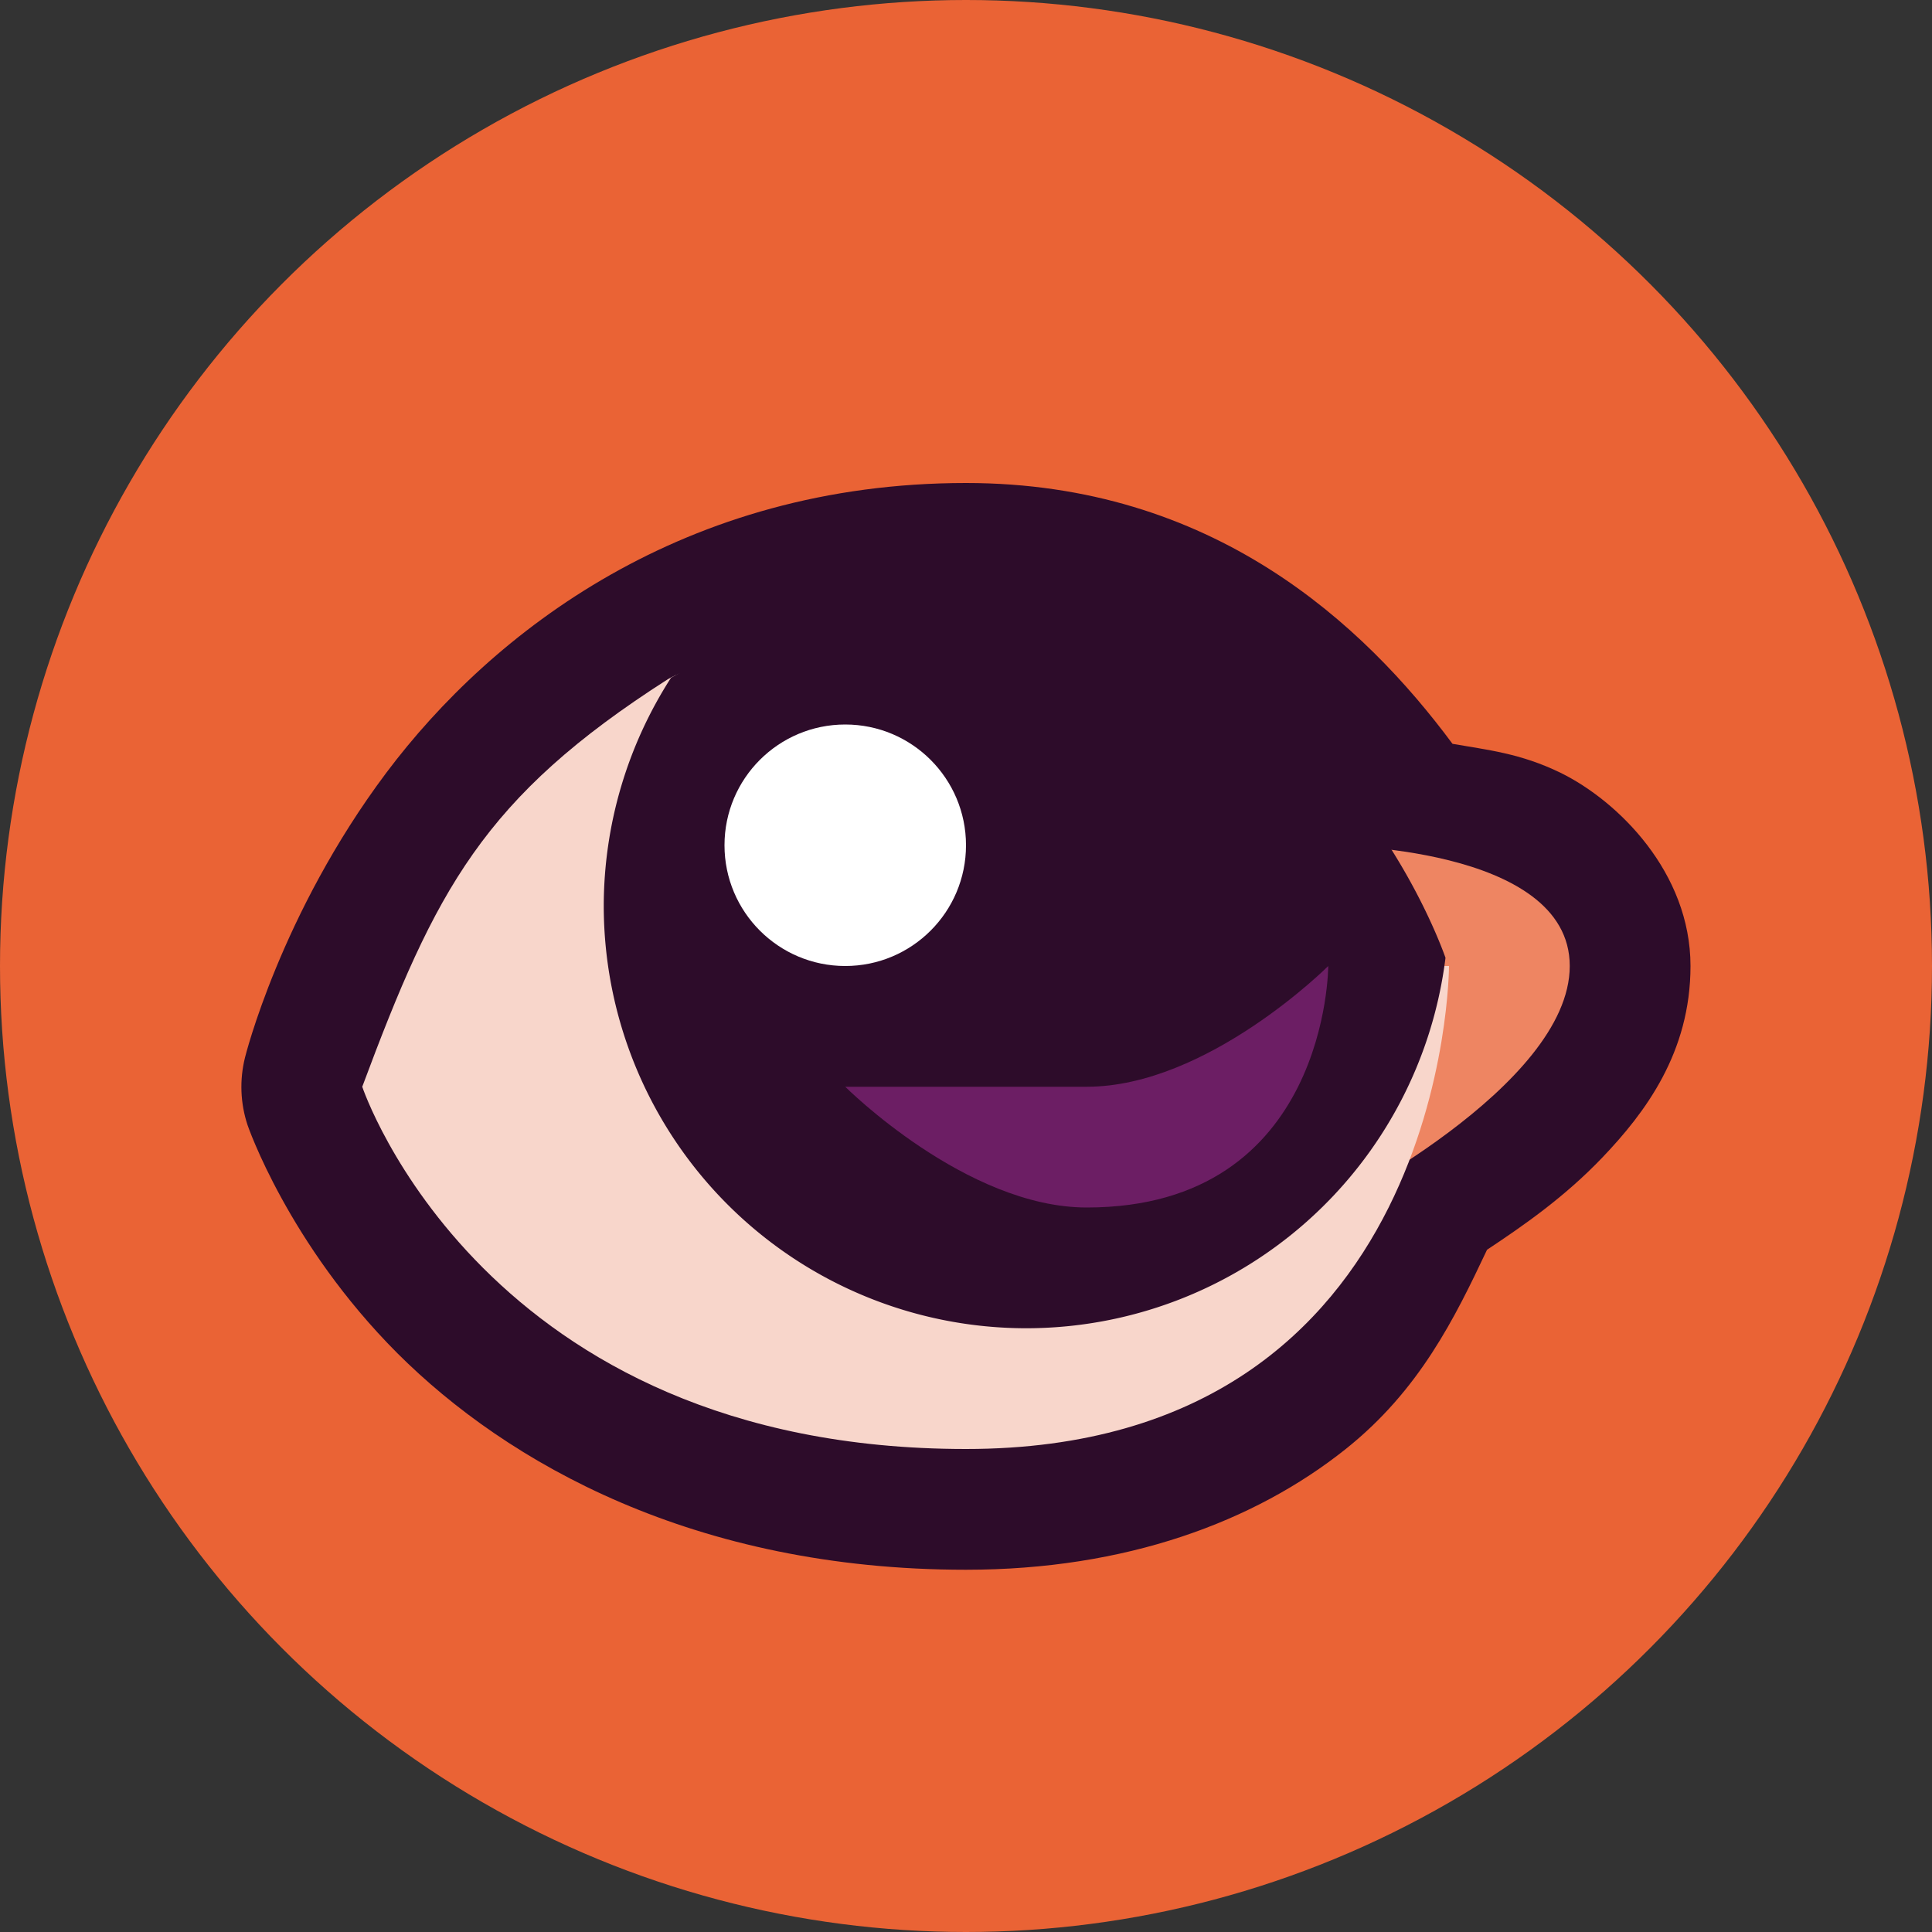 <svg width="16" height="16" version="1.1" xmlns="http://www.w3.org/2000/svg">
 <rect width="100%" height="100%" fill="#333333" stroke="none"/>
 <circle cx="8" cy="8" r="8" style="fill:#ea6335"/>
 <path d="M 8,4 C 5.667,4 4.077,5.23 3.199,6.4 2.321,7.571 2.029,8.758 2.029,8.758 c -0.046,0.184 -0.039,0.378 0.021,0.559 0,0 0.335,0.983 1.242,1.891 C 4.2,12.114 5.75,13 8,13 c 1.324,0 2.389,-0.397 3.145,-1 0.611,-0.487 0.903,-1.085 1.17,-1.65 0.304,-0.202 0.642,-0.436 0.957,-0.766 C 13.624,9.215 14,8.717 14,8 14,7.226 13.401,6.634 12.924,6.4 12.59,6.237 12.312,6.21 12.029,6.16 11.294,5.169 10.044,4 8,4 Z" style="fill:#2d0c2a"/>
 <path d="m11 7s2 0 2 1-2 2-2 2z" style="fill:#ee8562"/>
 <path d="m3 9c0.607-1.629 1-2.396 2.531-3.375 0.656-0.375 1.469 0.375 1.469 0.375l3 2h2s0 4-4 4-5-3-5-3z" style="fill:#f8d6cb"/>
 <path d="M 8 5 C 7.012 5 6.209 5.246 5.557 5.613 A 3.5 3.5 0 0 0 5 7.5 A 3.5 3.5 0 0 0 8.5 11 A 3.5 3.5 0 0 0 11.971 7.932 C 11.899 7.729 10.891 5 8 5 z " style="fill:#2d0c2a"/>
 <circle cx="7" cy="7" r="1" style="fill:#ffffff"/>
 <path d="m7 9h2c1 0 2-1 2-1s0 2-2 2c-1 0-2-1-2-1z" style="fill:#6c1e64"/>
</svg>
